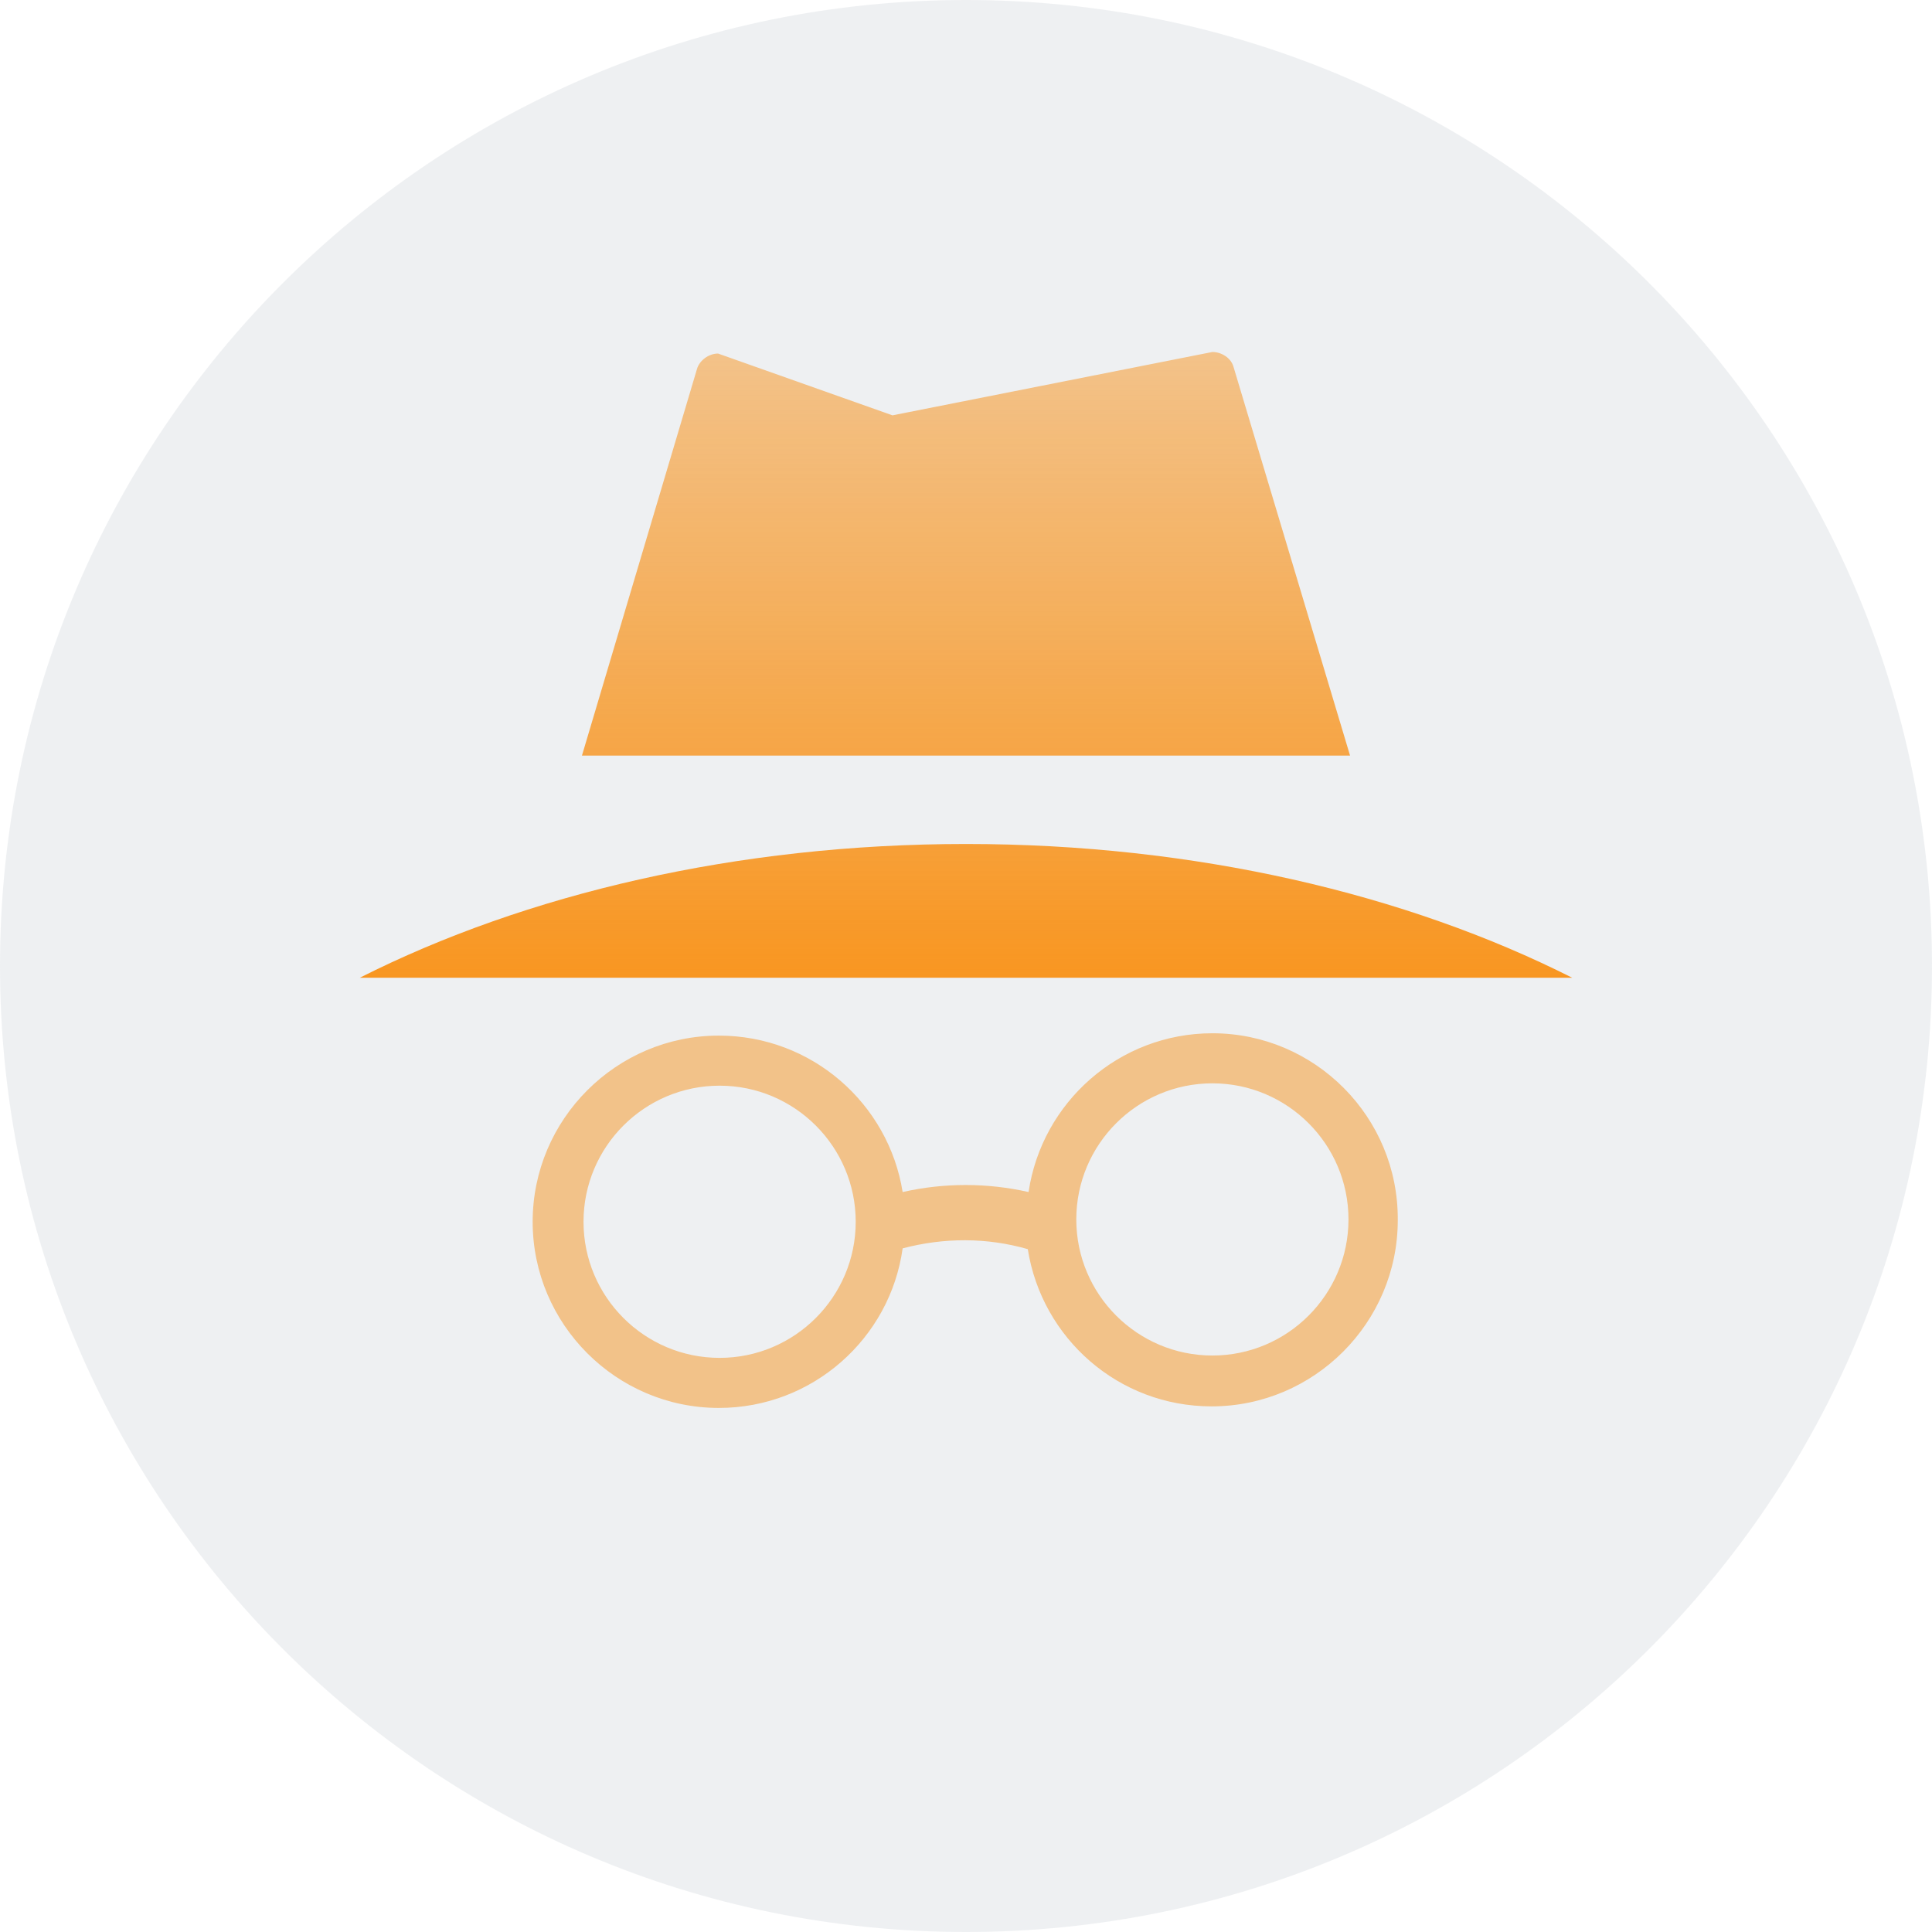 <?xml version="1.0" encoding="utf-8"?>
<!-- Generator: Adobe Illustrator 23.0.0, SVG Export Plug-In . SVG Version: 6.00 Build 0)  -->
<svg version="1.1" id="Layer_1" xmlns="http://www.w3.org/2000/svg" xmlns:xlink="http://www.w3.org/1999/xlink" x="0px" y="0px"
	 viewBox="0 0 247 247" style="enable-background:new 0 0 247 247;" xml:space="preserve">
<style type="text/css">
	.st0{opacity:0.5;fill:#DEE2E6;enable-background:new    ;}
	.st1{fill:url(#Shape_1_);}
	.st2{display:none;opacity:0.4;fill:#10263E;enable-background:new    ;}
	.st3{opacity:0.5;fill:#F79420;enable-background:new    ;}
</style>
<title>backup-warning</title>
<desc>Created with Sketch.</desc>
<g id="Page-1">
	<g id="backup-warning">
		<g id="Onboarding">
			<g id="_x30_.5.a.1-_x2013_-Backup-Warning">
				<g id="being-watched">
					<path id="Oval-2" class="st0" d="M123.5,247c68.2,0,123.5-55.3,123.5-123.5S191.7,0,123.5,0S0,55.3,0,123.5S55.3,247,123.5,247
						z"/>
					
						<linearGradient id="Shape_1_" gradientUnits="userSpaceOnUse" x1="-363.139" y1="837.85" x2="-363.139" y2="836.85" gradientTransform="matrix(155 0 0 -79.998 56410 67071.086)">
						<stop  offset="0" style="stop-color:#F79420;stop-opacity:0.5"/>
						<stop  offset="1" style="stop-color:#F89621"/>
					</linearGradient>
					<path id="Shape" class="st1" d="M157.7,46.9c-0.3-1.1-1.5-1.9-2.7-1.9l-40.9,8.1l-22.3-7.9c-1.2,0-2.4,0.9-2.7,2L74.4,96.6
						h98.2L157.7,46.9L157.7,46.9z M123.5,107.9c-29.3,0-56.3,6.4-77.5,17.1h155C179.8,114.3,152.8,107.9,123.5,107.9L123.5,107.9z"
						/>
					<path id="Combined-Shape" class="st2" d="M155,132.1c-11.9,0-21.8,8.8-23.5,20.3c-5.3-1.2-10.8-1.2-16.1,0
						c-1.8-11.3-11.6-20-23.5-20c-13.1,0-23.8,10.7-23.8,23.8S78.8,180,91.9,180c12,0,21.9-8.9,23.5-20.4c5.3-1.4,10.8-1.4,16,0.1
						c1.8,11.4,11.6,20.1,23.5,20.1c13.1,0,23.8-10.7,23.8-23.8C178.8,142.8,168.1,132.1,155,132.1z M92,173.6
						c-9.6,0-17.4-7.8-17.4-17.4s7.8-17.4,17.4-17.4s17.4,7.8,17.4,17.4S101.6,173.6,92,173.6z M155,173.3
						c-9.6,0-17.4-7.8-17.4-17.4c0-9.6,7.8-17.4,17.4-17.4s17.4,7.8,17.4,17.4S164.6,173.3,155,173.3z"/>
					<path id="Combined-Shape_1_" class="st3" d="M155,132.1c-11.9,0-21.8,8.8-23.5,20.3c-5.3-1.2-10.8-1.2-16.1,0
						c-1.8-11.3-11.6-20-23.5-20c-13.1,0-23.8,10.7-23.8,23.8S78.8,180,91.9,180c12,0,21.9-8.9,23.5-20.4c5.3-1.4,10.8-1.4,16,0.1
						c1.8,11.4,11.6,20.1,23.5,20.1c13.1,0,23.8-10.7,23.8-23.8C178.8,142.8,168.1,132.1,155,132.1z M92,173.6
						c-9.6,0-17.4-7.8-17.4-17.4s7.8-17.4,17.4-17.4s17.4,7.8,17.4,17.4S101.6,173.6,92,173.6z M155,173.3
						c-9.6,0-17.4-7.8-17.4-17.4c0-9.6,7.8-17.4,17.4-17.4s17.4,7.8,17.4,17.4S164.6,173.3,155,173.3z"/>
				</g>
			</g>
		</g>
	</g>
</g>
</svg>
